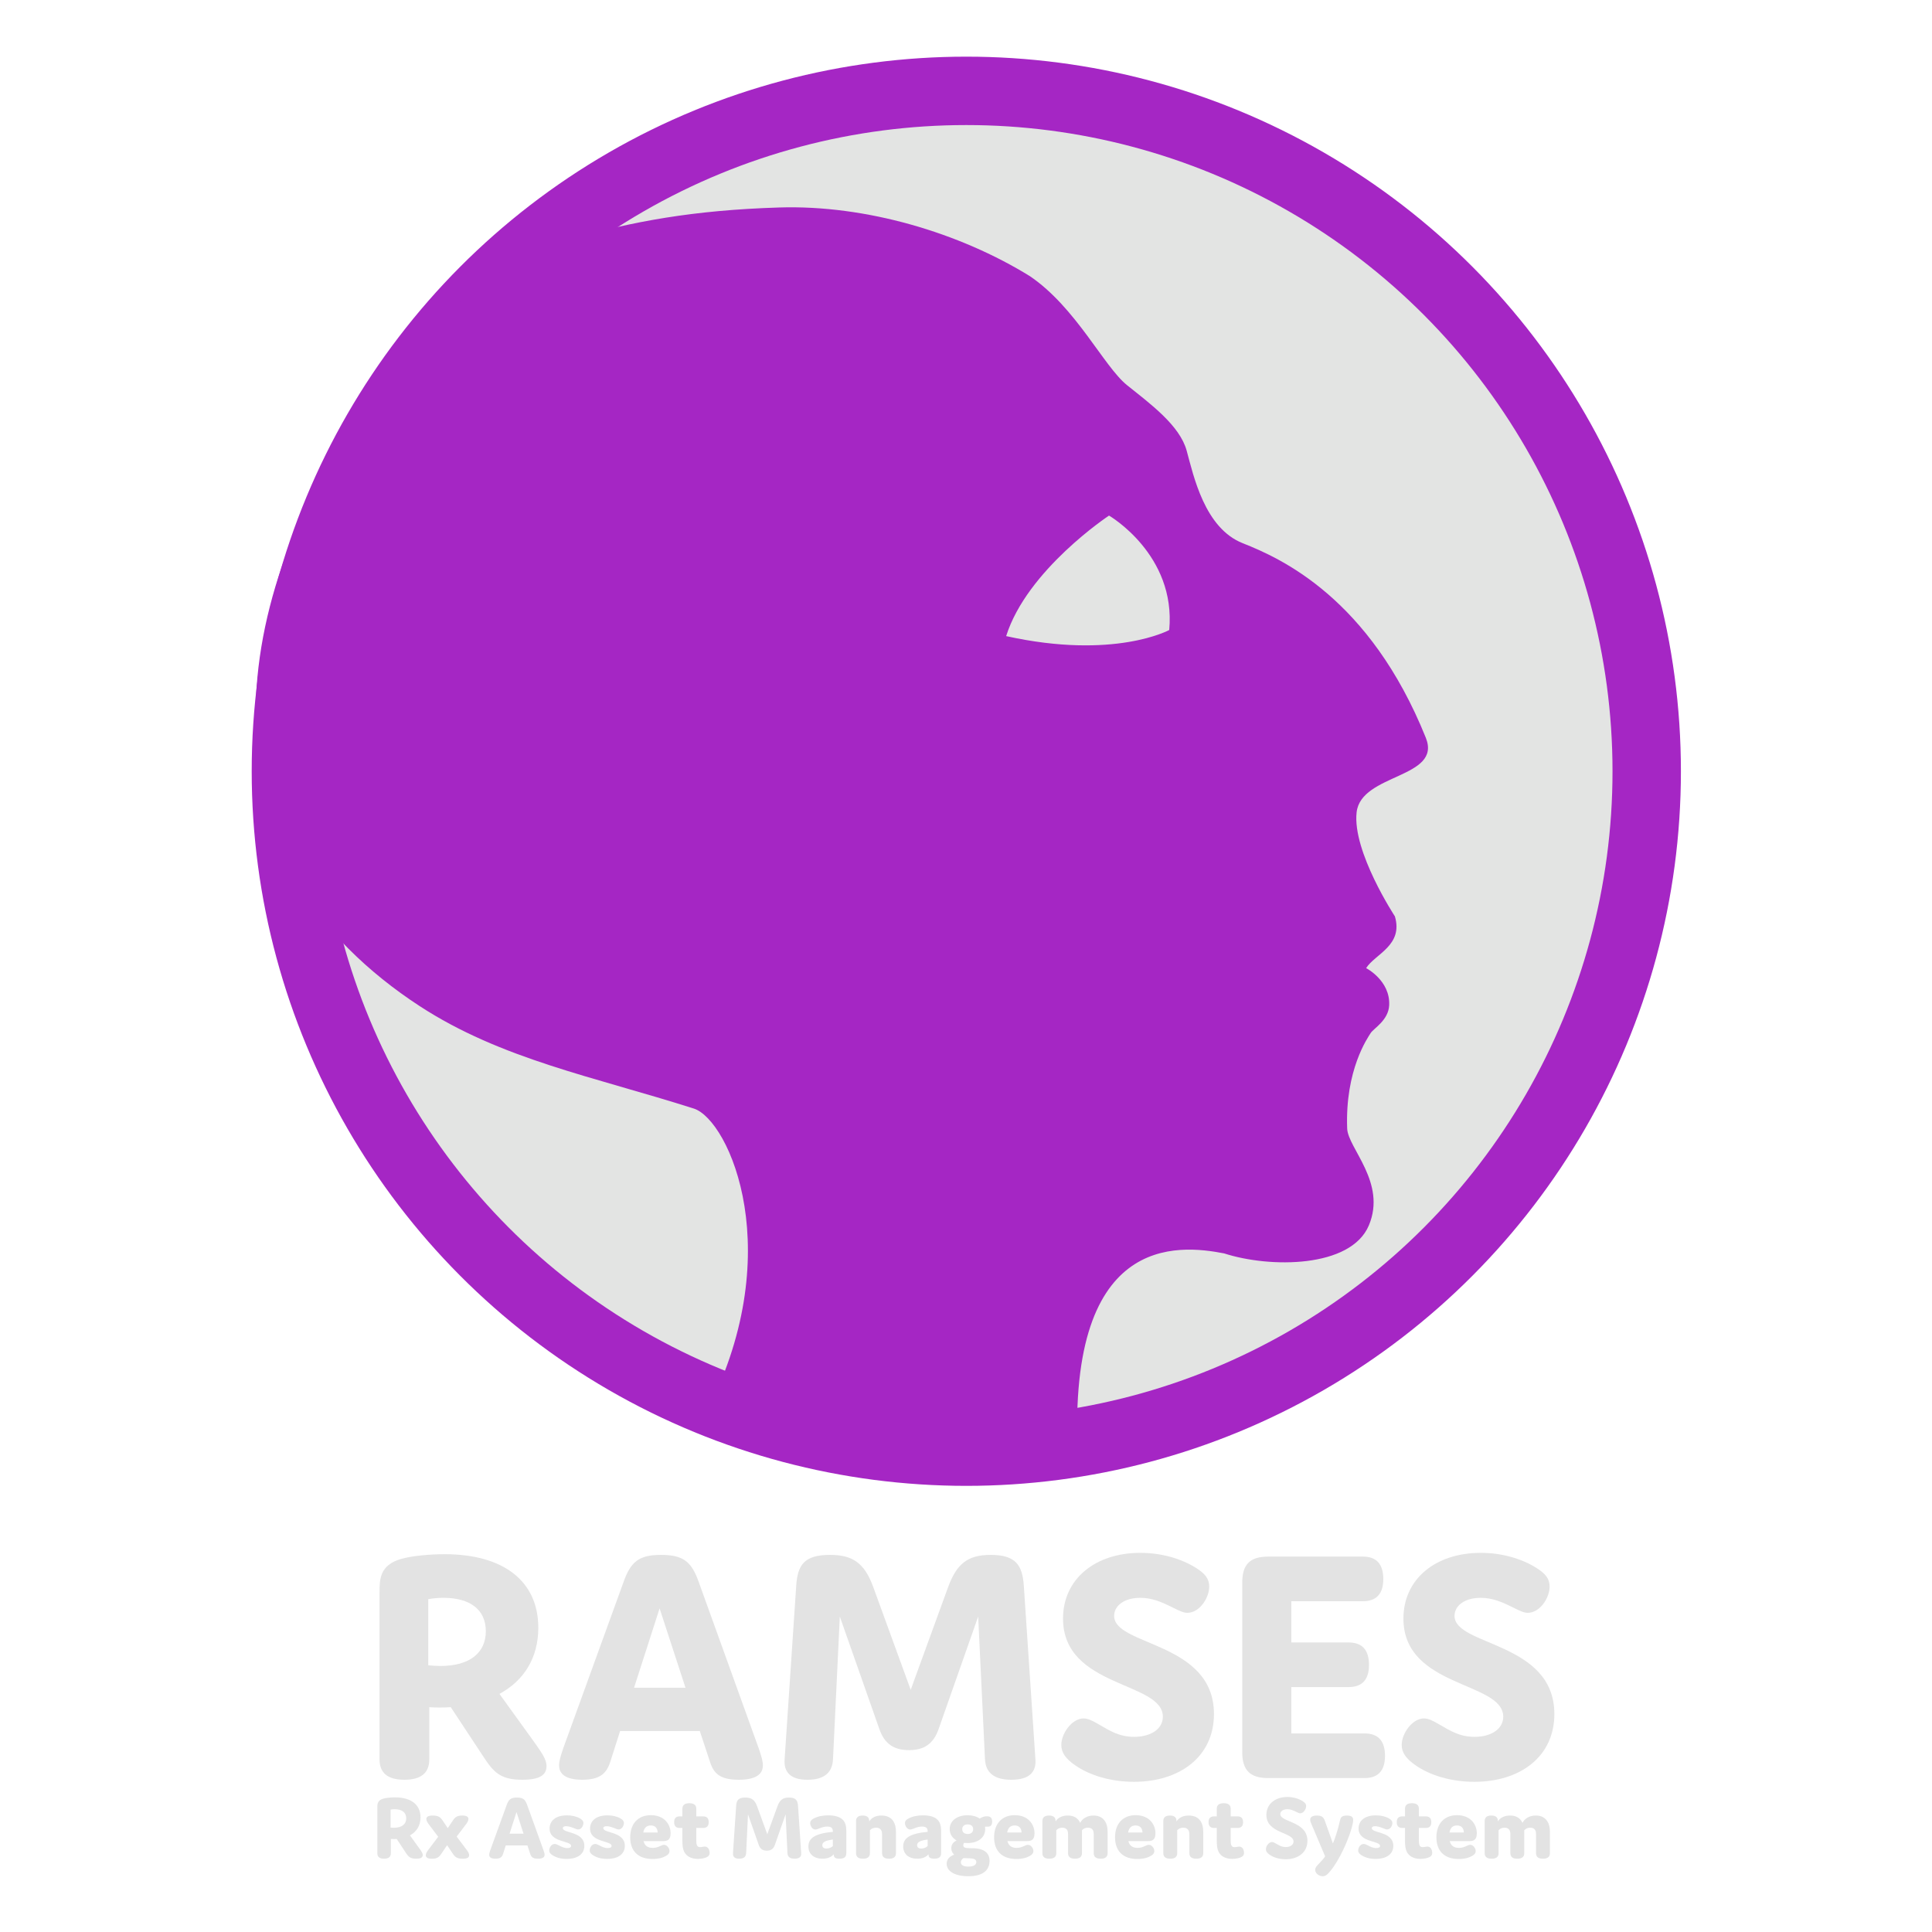 <?xml version="1.0" encoding="UTF-8" standalone="no"?>
<!-- Created with Inkscape (http://www.inkscape.org/) -->

<svg
   width="512"
   height="512"
   viewBox="0 0 135.467 135.467"
   version="1.1"
   id="svg8"
   inkscape:version="1.1.1 (3bf5ae0d25, 2021-09-20)"
   sodipodi:docname="ramses-logo-large.svg"
   inkscape:export-filename="D:\RxLab\src\RxOT\Ramses\Ramses-Client\src\resources\icons\logo_large.png"
   inkscape:export-xdpi="96"
   inkscape:export-ydpi="96"
   xmlns:inkscape="http://www.inkscape.org/namespaces/inkscape"
   xmlns:sodipodi="http://sodipodi.sourceforge.net/DTD/sodipodi-0.dtd"
   xmlns="http://www.w3.org/2000/svg"
   xmlns:svg="http://www.w3.org/2000/svg"
   xmlns:rdf="http://www.w3.org/1999/02/22-rdf-syntax-ns#"
   xmlns:cc="http://creativecommons.org/ns#"
   xmlns:dc="http://purl.org/dc/elements/1.1/">
  <defs
     id="defs2">
    <style
       id="style2">.a{filter:url(#a);}.b{fill:#710132;}.c{fill:#e3e3e3;}</style>
    <filter
       name="AI_FlouGaussien_4"
       id="a">
      <feGaussianBlur
         id="feGaussianBlur4"
         stdDeviation="4" />
    </filter>
    <style
       id="style2-7">.a{filter:url(#a);}.b{fill:#710132;}.c{fill:#e3e3e3;}</style>
    <filter
       name="AI_FlouGaussien_4"
       id="a-1">
      <feGaussianBlur
         id="feGaussianBlur4-9"
         stdDeviation="4" />
    </filter>
  </defs>
  <sodipodi:namedview
     id="base"
     pagecolor="#ffffff"
     bordercolor="#666666"
     borderopacity="1.0"
     inkscape:pageopacity="0.0"
     inkscape:pageshadow="2"
     inkscape:zoom="2"
     inkscape:cx="-36.25"
     inkscape:cy="397.75"
     inkscape:document-units="mm"
     inkscape:current-layer="g910"
     showgrid="false"
     units="px"
     inkscape:window-width="3440"
     inkscape:window-height="1369"
     inkscape:window-x="-8"
     inkscape:window-y="-8"
     inkscape:window-maximized="1"
     fit-margin-top="0"
     fit-margin-left="0"
     fit-margin-right="0"
     fit-margin-bottom="0"
     inkscape:snap-nodes="false"
     inkscape:snap-bbox="true"
     inkscape:bbox-paths="true"
     inkscape:bbox-nodes="true"
     inkscape:snap-bbox-edge-midpoints="true"
     inkscape:snap-bbox-midpoints="true"
     inkscape:snap-global="false"
     inkscape:snap-others="true"
     inkscape:snap-object-midpoints="true"
     inkscape:snap-center="true"
     inkscape:pagecheckerboard="0" />
  <g
     inkscape:label="Calque 1"
     inkscape:groupmode="layer"
     id="layer1"
     transform="translate(-41.884,-131.975)" />
  <g
     inkscape:groupmode="layer"
     id="layer2"
     inkscape:label="Calque 2">
    <g
       id="g1019"
       transform="translate(0,3.583)">
      <g
         inkscape:label="Calque 1"
         id="layer1-4"
         transform="matrix(2.966,0,0,2.966,-106.699,-692.514)">
        <circle
           style="opacity:1;fill:#e3e4e3;fill-opacity:1;fill-rule:nonzero;stroke:#a526c4;stroke-width:1.617;stroke-linecap:butt;stroke-linejoin:round;stroke-miterlimit:4;stroke-dasharray:none;stroke-opacity:1;paint-order:markers fill stroke"
           id="circle834"
           cx="58.818"
           cy="250.509"
           r="16.085" />
        <path
           sodipodi:nodetypes="csaascccsscsccsssssccccccccc"
           inkscape:connector-curvature="0"
           id="circle15-1"
           d="m 49.47,237.928 c -3.378,0.905 -7.633,6.521 -7.445,11.542 0.074,1.993 0.286,2.461 0.873,3.516 0.695,1.249 1.795,2.291 2.993,3.072 1.933,1.261 4.121,1.671 6.485,2.425 0.84,0.268 2.273,3.454 0.241,7.293 3.925,1.526 5.872,1.562 8.852,1.134 -0.353,-5.522 2.375,-5.209 3.444,-5.003 1.079,0.35 2.994,0.35 3.421,-0.661 0.427,-1.011 -0.494,-1.827 -0.512,-2.29 -0.052,-1.39 0.488,-2.15 0.556,-2.259 0.068,-0.108 0.42,-0.299 0.437,-0.656 0.028,-0.585 -0.545,-0.878 -0.545,-0.878 0.21,-0.334 0.883,-0.534 0.68,-1.224 0,0 -1.009,-1.535 -0.905,-2.459 0.104,-0.924 2.023,-0.799 1.636,-1.763 -1.327,-3.302 -3.426,-4.243 -4.328,-4.599 -0.902,-0.357 -1.162,-1.591 -1.326,-2.189 -0.164,-0.597 -0.858,-1.105 -1.408,-1.546 -0.55,-0.441 -1.206,-1.838 -2.299,-2.579 -1.661,-1.026 -3.875,-1.687 -5.923,-1.623 -2.048,0.063 -3.479,0.335 -4.926,0.744 z m 12.722,6.537 c 0,0 1.588,0.919 1.423,2.705 0,0 -1.296,0.71 -3.855,0.144 0.493,-1.568 2.431,-2.849 2.431,-2.849 z"
           style="display:inline;fill:#a526c4;fill-opacity:1;stroke-width:0.081" />
      </g>
      <g
         id="g910"
         transform="matrix(0.671,0,0,0.671,22.35,35.342)">
        <g
           aria-label="RAMSES"
           id="text842"
           style="font-weight:800;font-size:35.605px;line-height:1.25;font-family:Domus;-inkscape-font-specification:'Domus, Ultra-Bold';letter-spacing:0px;word-spacing:0px;fill:#e3e3e3;stroke-width:0.89">
          <path
             d="m 22.017,123.341 -3.133,-4.344 c 2.564,-1.389 4.059,-3.774 4.059,-6.907 0,-4.878 -3.632,-7.691 -9.791,-7.691 -1.531,0 -3.489,0.178 -4.557,0.498 -2.208,0.641 -2.243,2.101 -2.243,3.489 v 17.447 c 0,1.424 0.855,2.136 2.599,2.136 1.745,0 2.599,-0.712 2.599,-2.136 v -5.448 c 0.142,0 0.249,0.036 1.033,0.036 0.392,0 0.819,0 1.211,-0.036 l 3.454,5.234 c 1.068,1.638 1.816,2.35 4.023,2.35 1.887,0 2.528,-0.534 2.528,-1.424 0,-0.748 -0.498,-1.424 -1.78,-3.204 z m -10.575,-7.335 v -6.907 c 0.57,-0.107 1.104,-0.142 1.602,-0.142 2.777,0 4.415,1.246 4.415,3.489 0,2.279 -1.709,3.632 -4.735,3.632 -0.463,0 -0.89,-0.036 -1.282,-0.071 z"
             id="path1061" />
          <path
             d="m 45.979,124.694 -6.266,-17.375 c -0.748,-2.101 -1.567,-2.848 -3.952,-2.848 -2.35,0 -3.169,0.748 -3.917,2.848 l -6.302,17.375 c -0.285,0.855 -0.427,1.317 -0.427,1.78 0,0.855 0.641,1.495 2.421,1.495 1.816,0 2.528,-0.641 2.92,-1.851 l 1.033,-3.24 h 8.332 l 1.068,3.24 c 0.392,1.211 1.068,1.851 2.991,1.851 1.887,0 2.528,-0.641 2.528,-1.495 0,-0.463 -0.142,-0.926 -0.427,-1.78 z m -13.031,-6.338 2.67,-8.296 2.706,8.296 z"
             id="path1063" />
          <path
             d="m 68.908,110.915 0.712,14.919 c 0.071,1.424 0.997,2.136 2.742,2.136 1.78,0 2.635,-0.712 2.528,-2.136 l -1.211,-18.123 c -0.142,-2.136 -0.819,-3.24 -3.454,-3.24 -2.457,0 -3.561,0.961 -4.451,3.347 l -3.917,10.753 -3.917,-10.753 c -0.926,-2.528 -2.172,-3.347 -4.522,-3.347 -2.706,0 -3.382,1.068 -3.525,3.24 l -1.211,18.123 c -0.107,1.424 0.712,2.136 2.386,2.136 1.709,0 2.599,-0.712 2.67,-2.136 l 0.712,-14.919 4.13,11.75 c 0.534,1.531 1.495,2.208 3.098,2.208 1.602,0 2.564,-0.676 3.098,-2.208 z"
             id="path1065" />
          <path
             d="m 88.206,121.383 c 0,1.246 -1.211,2.101 -2.991,2.101 -1.567,0 -2.564,-0.641 -3.667,-1.282 -0.676,-0.392 -1.139,-0.641 -1.638,-0.641 -1.175,0 -2.314,1.531 -2.314,2.777 0,0.819 0.498,1.46 1.424,2.101 1.567,1.104 3.81,1.745 6.16,1.745 4.807,0 8.367,-2.635 8.367,-7.085 0,-7.584 -10.432,-7.085 -10.432,-10.254 0,-0.997 0.961,-1.887 2.742,-1.887 1.211,0 2.208,0.427 3.347,0.997 0.783,0.392 1.175,0.57 1.567,0.57 1.246,0 2.279,-1.531 2.279,-2.742 0,-0.819 -0.427,-1.353 -1.389,-1.958 -1.531,-0.961 -3.596,-1.567 -5.804,-1.567 -4.735,0 -8.082,2.742 -8.082,6.872 0,7.263 10.432,6.551 10.432,10.254 z"
             id="path1067" />
          <path
             d="m 101.629,113.621 v -4.308 h 7.477 c 1.424,0 2.136,-0.783 2.136,-2.314 0,-1.567 -0.712,-2.35 -2.136,-2.35 h -9.898 c -1.887,0 -2.706,0.819 -2.706,2.706 v 17.731 c 0,1.887 0.819,2.706 2.706,2.706 h 10.076 c 1.424,0 2.136,-0.783 2.136,-2.314 0,-1.567 -0.712,-2.35 -2.136,-2.35 h -7.655 v -4.842 h 5.982 c 1.424,0 2.136,-0.783 2.136,-2.314 0,-1.567 -0.712,-2.35 -2.136,-2.35 z"
             id="path1069" />
          <path
             d="m 123.776,121.383 c 0,1.246 -1.211,2.101 -2.991,2.101 -1.567,0 -2.564,-0.641 -3.667,-1.282 -0.676,-0.392 -1.139,-0.641 -1.638,-0.641 -1.175,0 -2.314,1.531 -2.314,2.777 0,0.819 0.498,1.46 1.424,2.101 1.567,1.104 3.81,1.745 6.16,1.745 4.807,0 8.367,-2.635 8.367,-7.085 0,-7.584 -10.432,-7.085 -10.432,-10.254 0,-0.997 0.961,-1.887 2.742,-1.887 1.211,0 2.208,0.427 3.347,0.997 0.783,0.392 1.175,0.57 1.567,0.57 1.246,0 2.279,-1.531 2.279,-2.742 0,-0.819 -0.427,-1.353 -1.389,-1.958 -1.531,-0.961 -3.596,-1.567 -5.804,-1.567 -4.735,0 -8.082,2.742 -8.082,6.872 0,7.263 10.432,6.551 10.432,10.254 z"
             id="path1071" />
        </g>
        <g
           aria-label="Rx Asset Management System"
           id="text846"
           style="font-weight:800;font-size:9.683px;line-height:1.25;font-family:Domus;-inkscape-font-specification:'Domus, Ultra-Bold';letter-spacing:0px;word-spacing:0px;fill:#e3e3e3;stroke-width:0.242">
          <path
             d="m 10.382,134.961 -0.852,-1.181 c 0.697,-0.378 1.104,-1.026 1.104,-1.879 0,-1.327 -0.988,-2.092 -2.663,-2.092 -0.416,0 -0.949,0.048 -1.239,0.136 -0.6,0.174 -0.61,0.571 -0.61,0.949 v 4.745 c 0,0.387 0.232,0.581 0.707,0.581 0.474,0 0.707,-0.194 0.707,-0.581 v -1.482 c 0.039,0 0.068,0.01 0.281,0.01 0.107,0 0.223,0 0.329,-0.01 l 0.939,1.423 c 0.29,0.445 0.494,0.639 1.094,0.639 0.513,0 0.688,-0.145 0.688,-0.387 0,-0.203 -0.136,-0.387 -0.484,-0.872 z m -2.876,-1.995 v -1.879 c 0.155,-0.029 0.3,-0.039 0.436,-0.039 0.755,0 1.201,0.339 1.201,0.949 0,0.62 -0.465,0.988 -1.288,0.988 -0.126,0 -0.242,-0.01 -0.349,-0.019 z"
             id="path1093" />
          <path
             d="m 13.48,133.025 -0.552,-0.823 c -0.232,-0.358 -0.494,-0.494 -1.017,-0.494 -0.513,0 -0.668,0.155 -0.668,0.368 0,0.184 0.126,0.378 0.242,0.533 l 0.997,1.317 -1.055,1.394 c -0.116,0.155 -0.242,0.349 -0.242,0.533 0,0.213 0.155,0.368 0.639,0.368 0.542,0 0.746,-0.165 0.968,-0.494 l 0.62,-0.92 0.62,0.92 c 0.242,0.368 0.504,0.494 1.017,0.494 0.513,0 0.668,-0.155 0.668,-0.368 0,-0.184 -0.126,-0.378 -0.242,-0.533 l -1.065,-1.414 0.988,-1.298 c 0.116,-0.155 0.242,-0.349 0.242,-0.533 0,-0.213 -0.155,-0.368 -0.639,-0.368 -0.455,0 -0.717,0.107 -0.968,0.494 z"
             id="path1095" />
          <path
             d="m 23.483,135.329 -1.704,-4.725 c -0.203,-0.571 -0.426,-0.775 -1.075,-0.775 -0.639,0 -0.862,0.203 -1.065,0.775 l -1.714,4.725 c -0.077,0.232 -0.116,0.358 -0.116,0.484 0,0.232 0.174,0.407 0.658,0.407 0.494,0 0.688,-0.174 0.794,-0.504 l 0.281,-0.881 H 21.808 l 0.29,0.881 c 0.107,0.329 0.29,0.504 0.813,0.504 0.513,0 0.688,-0.174 0.688,-0.407 0,-0.126 -0.039,-0.252 -0.116,-0.484 z m -3.544,-1.724 0.726,-2.256 0.736,2.256 z"
             id="path1097" />
          <path
             d="m 26.369,134.884 c 0,0.155 -0.155,0.223 -0.407,0.223 -0.339,0 -0.591,-0.136 -0.891,-0.29 -0.145,-0.077 -0.281,-0.136 -0.416,-0.136 -0.387,0 -0.571,0.436 -0.571,0.678 0,0.223 0.145,0.378 0.387,0.523 0.387,0.232 0.842,0.358 1.423,0.358 1.21,0 1.859,-0.542 1.859,-1.365 0,-1.53 -2.247,-1.288 -2.247,-1.85 0,-0.136 0.136,-0.203 0.349,-0.203 0.213,0 0.474,0.068 0.833,0.213 0.232,0.097 0.32,0.126 0.416,0.126 0.349,0 0.552,-0.397 0.552,-0.668 0,-0.213 -0.136,-0.358 -0.358,-0.484 -0.368,-0.213 -0.862,-0.32 -1.365,-0.32 -1.201,0 -1.811,0.591 -1.811,1.375 0,1.491 2.247,1.239 2.247,1.82 z"
             id="path1099" />
          <path
             d="m 30.6,134.884 c 0,0.155 -0.155,0.223 -0.407,0.223 -0.339,0 -0.591,-0.136 -0.891,-0.29 -0.145,-0.077 -0.281,-0.136 -0.416,-0.136 -0.387,0 -0.571,0.436 -0.571,0.678 0,0.223 0.145,0.378 0.387,0.523 0.387,0.232 0.842,0.358 1.423,0.358 1.21,0 1.859,-0.542 1.859,-1.365 0,-1.53 -2.247,-1.288 -2.247,-1.85 0,-0.136 0.136,-0.203 0.349,-0.203 0.213,0 0.474,0.068 0.833,0.213 0.232,0.097 0.32,0.126 0.416,0.126 0.349,0 0.552,-0.397 0.552,-0.668 0,-0.213 -0.136,-0.358 -0.358,-0.484 -0.368,-0.213 -0.862,-0.32 -1.365,-0.32 -1.201,0 -1.811,0.591 -1.811,1.375 0,1.491 2.247,1.239 2.247,1.82 z"
             id="path1101" />
          <path
             d="m 36.081,134.768 c -0.116,0 -0.232,0.048 -0.397,0.126 -0.232,0.107 -0.465,0.194 -0.784,0.194 -0.542,0 -0.842,-0.242 -0.959,-0.707 h 2.024 c 0.436,0 0.804,-0.097 0.804,-0.813 0,-0.968 -0.688,-1.898 -2.063,-1.898 -1.346,0 -2.159,0.901 -2.159,2.314 0,1.433 0.833,2.266 2.334,2.266 0.61,0 1.085,-0.136 1.414,-0.329 0.242,-0.145 0.358,-0.29 0.358,-0.494 0,-0.31 -0.261,-0.658 -0.571,-0.658 z m -1.385,-2.024 c 0.504,0 0.717,0.339 0.717,0.736 h -1.501 c 0.087,-0.484 0.339,-0.736 0.784,-0.736 z"
             id="path1103" />
          <path
             d="m 40.342,134.952 c -0.087,0 -0.155,0.019 -0.223,0.029 -0.068,0.01 -0.174,0.029 -0.271,0.029 -0.136,0 -0.252,-0.039 -0.32,-0.174 -0.077,-0.155 -0.077,-0.378 -0.077,-0.533 v -1.298 h 0.717 c 0.387,0 0.581,-0.203 0.581,-0.6 0,-0.407 -0.194,-0.61 -0.581,-0.61 h -0.717 v -0.794 c 0,-0.387 -0.242,-0.581 -0.726,-0.581 -0.484,0 -0.726,0.194 -0.726,0.581 v 0.794 h -0.281 c -0.387,0 -0.581,0.203 -0.581,0.6 0,0.407 0.194,0.61 0.581,0.61 h 0.281 v 1.307 c 0,0.445 0.019,0.872 0.213,1.23 0.232,0.426 0.717,0.697 1.404,0.697 0.387,0 0.775,-0.087 0.988,-0.213 0.194,-0.116 0.242,-0.261 0.242,-0.416 0,-0.232 -0.107,-0.658 -0.504,-0.658 z"
             id="path1105" />
          <path
             d="m 48.785,131.582 0.194,4.057 c 0.019,0.387 0.271,0.581 0.746,0.581 0.484,0 0.717,-0.194 0.688,-0.581 l -0.329,-4.929 c -0.039,-0.581 -0.223,-0.881 -0.939,-0.881 -0.668,0 -0.968,0.261 -1.21,0.91 l -1.065,2.924 -1.065,-2.924 c -0.252,-0.688 -0.591,-0.91 -1.23,-0.91 -0.736,0 -0.92,0.29 -0.959,0.881 l -0.329,4.929 c -0.029,0.387 0.194,0.581 0.649,0.581 0.465,0 0.707,-0.194 0.726,-0.581 l 0.194,-4.057 1.123,3.196 c 0.145,0.416 0.407,0.6 0.842,0.6 0.436,0 0.697,-0.184 0.842,-0.6 z"
             id="path1107" />
          <path
             d="m 53.724,133.364 v 0.048 c -1.879,0.174 -2.556,0.658 -2.556,1.53 0,0.784 0.562,1.278 1.472,1.278 0.513,0 0.91,-0.155 1.172,-0.465 v 0.01 c 0,0.32 0.165,0.455 0.6,0.455 0.494,0 0.717,-0.174 0.717,-0.581 v -2.353 c 0,-0.474 -0.107,-0.842 -0.32,-1.085 -0.3,-0.339 -0.833,-0.513 -1.569,-0.513 -0.571,0 -1.104,0.107 -1.52,0.329 -0.252,0.136 -0.368,0.271 -0.368,0.474 0,0.281 0.213,0.678 0.542,0.678 0.116,0 0.252,-0.048 0.416,-0.116 0.339,-0.136 0.562,-0.194 0.813,-0.194 0.474,0 0.6,0.194 0.6,0.504 z m 0,0.852 v 0.688 c -0.194,0.165 -0.426,0.252 -0.668,0.252 -0.31,0 -0.436,-0.145 -0.436,-0.349 0,-0.329 0.358,-0.494 1.104,-0.591 z"
             id="path1109" />
          <path
             d="m 56.842,131.708 c -0.465,0 -0.697,0.194 -0.697,0.581 v 3.35 c 0,0.387 0.242,0.581 0.726,0.581 0.484,0 0.726,-0.194 0.726,-0.581 v -2.401 c 0.174,-0.174 0.378,-0.261 0.639,-0.261 0.242,0 0.416,0.077 0.523,0.242 0.068,0.107 0.107,0.252 0.107,0.455 v 1.966 c 0,0.387 0.242,0.581 0.726,0.581 0.484,0 0.726,-0.194 0.726,-0.581 v -2.208 c 0,-0.465 -0.087,-0.842 -0.261,-1.114 -0.271,-0.426 -0.707,-0.61 -1.259,-0.61 -0.591,0 -1.017,0.213 -1.278,0.62 v -0.039 c 0.01,-0.339 -0.174,-0.581 -0.678,-0.581 z"
             id="path1111" />
          <path
             d="m 63.63,133.364 v 0.048 c -1.879,0.174 -2.556,0.658 -2.556,1.53 0,0.784 0.562,1.278 1.472,1.278 0.513,0 0.91,-0.155 1.172,-0.465 v 0.01 c 0,0.32 0.165,0.455 0.6,0.455 0.494,0 0.717,-0.174 0.717,-0.581 v -2.353 c 0,-0.474 -0.107,-0.842 -0.32,-1.085 -0.3,-0.339 -0.833,-0.513 -1.569,-0.513 -0.571,0 -1.104,0.107 -1.52,0.329 -0.252,0.136 -0.368,0.271 -0.368,0.474 0,0.281 0.213,0.678 0.542,0.678 0.116,0 0.252,-0.048 0.416,-0.116 0.339,-0.136 0.562,-0.194 0.813,-0.194 0.474,0 0.6,0.194 0.6,0.504 z m 0,0.852 v 0.688 c -0.194,0.165 -0.426,0.252 -0.668,0.252 -0.31,0 -0.436,-0.145 -0.436,-0.349 0,-0.329 0.358,-0.494 1.104,-0.591 z"
             id="path1113" />
          <path
             d="m 70.37,132.347 c 0,-0.387 -0.174,-0.562 -0.552,-0.562 -0.261,0 -0.513,0.077 -0.746,0.242 -0.32,-0.223 -0.755,-0.349 -1.259,-0.349 -1.104,0 -1.879,0.562 -1.879,1.443 0,0.523 0.271,0.939 0.717,1.191 -0.358,0.174 -0.552,0.445 -0.552,0.813 0,0.261 0.107,0.494 0.3,0.668 -0.513,0.194 -0.784,0.513 -0.784,0.959 0,0.765 0.842,1.298 2.266,1.298 1.578,0 2.217,-0.678 2.217,-1.598 0,-0.474 -0.174,-0.813 -0.523,-1.036 -0.387,-0.252 -0.901,-0.3 -1.617,-0.3 -0.426,0 -0.61,-0.087 -0.61,-0.3 0,-0.087 0.029,-0.184 0.097,-0.252 0.116,0.01 0.242,0.019 0.368,0.019 1.075,0 1.83,-0.571 1.83,-1.462 0,-0.087 -0.01,-0.174 -0.019,-0.252 h 0.31 c 0.29,0 0.436,-0.174 0.436,-0.523 z m -2.556,1.288 c -0.368,0 -0.571,-0.194 -0.571,-0.504 0,-0.3 0.203,-0.494 0.571,-0.494 0.368,0 0.571,0.194 0.571,0.494 0,0.31 -0.203,0.504 -0.571,0.504 z m -0.058,2.537 c 0.688,0 0.959,0.097 0.959,0.397 0,0.271 -0.252,0.474 -0.823,0.474 -0.562,0 -0.794,-0.184 -0.794,-0.445 0,-0.174 0.097,-0.329 0.281,-0.445 0.097,0.01 0.281,0.019 0.378,0.019 z"
             id="path1115" />
          <path
             d="m 74.107,134.768 c -0.116,0 -0.232,0.048 -0.397,0.126 -0.232,0.107 -0.465,0.194 -0.784,0.194 -0.542,0 -0.842,-0.242 -0.959,-0.707 h 2.024 c 0.436,0 0.804,-0.097 0.804,-0.813 0,-0.968 -0.688,-1.898 -2.063,-1.898 -1.346,0 -2.159,0.901 -2.159,2.314 0,1.433 0.833,2.266 2.334,2.266 0.61,0 1.085,-0.136 1.414,-0.329 0.242,-0.145 0.358,-0.29 0.358,-0.494 0,-0.31 -0.261,-0.658 -0.571,-0.658 z m -1.385,-2.024 c 0.504,0 0.717,0.339 0.717,0.736 h -1.501 c 0.087,-0.484 0.339,-0.736 0.784,-0.736 z"
             id="path1117" />
          <path
             d="m 76.315,131.708 c -0.465,0 -0.697,0.194 -0.697,0.581 v 3.35 c 0,0.387 0.242,0.581 0.726,0.581 0.484,0 0.726,-0.194 0.726,-0.581 v -2.392 c 0.145,-0.174 0.368,-0.271 0.62,-0.271 0.232,0 0.407,0.077 0.504,0.223 0.077,0.107 0.107,0.271 0.107,0.474 v 1.966 c 0,0.387 0.242,0.581 0.726,0.581 0.484,0 0.726,-0.194 0.726,-0.581 v -2.392 c 0.145,-0.174 0.368,-0.271 0.62,-0.271 0.232,0 0.407,0.077 0.504,0.223 0.077,0.107 0.107,0.271 0.107,0.474 v 1.966 c 0,0.387 0.242,0.581 0.726,0.581 0.484,0 0.726,-0.194 0.726,-0.581 v -2.208 c 0,-0.465 -0.087,-0.842 -0.261,-1.114 -0.261,-0.407 -0.668,-0.61 -1.21,-0.61 -0.639,0 -1.152,0.29 -1.394,0.765 -0.232,-0.504 -0.668,-0.765 -1.298,-0.765 -0.591,0 -1.046,0.232 -1.278,0.62 v -0.039 c 0.01,-0.339 -0.174,-0.581 -0.678,-0.581 z"
             id="path1119" />
          <path
             d="m 86.744,134.768 c -0.116,0 -0.232,0.048 -0.397,0.126 -0.232,0.107 -0.465,0.194 -0.784,0.194 -0.542,0 -0.842,-0.242 -0.959,-0.707 h 2.024 c 0.436,0 0.804,-0.097 0.804,-0.813 0,-0.968 -0.688,-1.898 -2.063,-1.898 -1.346,0 -2.159,0.901 -2.159,2.314 0,1.433 0.833,2.266 2.334,2.266 0.61,0 1.085,-0.136 1.414,-0.329 0.242,-0.145 0.358,-0.29 0.358,-0.494 0,-0.31 -0.261,-0.658 -0.571,-0.658 z m -1.385,-2.024 c 0.504,0 0.717,0.339 0.717,0.736 h -1.501 c 0.087,-0.484 0.339,-0.736 0.784,-0.736 z"
             id="path1121" />
          <path
             d="m 88.952,131.708 c -0.465,0 -0.697,0.194 -0.697,0.581 v 3.35 c 0,0.387 0.242,0.581 0.726,0.581 0.484,0 0.726,-0.194 0.726,-0.581 v -2.401 c 0.174,-0.174 0.378,-0.261 0.639,-0.261 0.242,0 0.416,0.077 0.523,0.242 0.068,0.107 0.107,0.252 0.107,0.455 v 1.966 c 0,0.387 0.242,0.581 0.726,0.581 0.484,0 0.726,-0.194 0.726,-0.581 v -2.208 c 0,-0.465 -0.087,-0.842 -0.261,-1.114 -0.271,-0.426 -0.707,-0.61 -1.259,-0.61 -0.591,0 -1.017,0.213 -1.278,0.62 v -0.039 c 0.01,-0.339 -0.174,-0.581 -0.678,-0.581 z"
             id="path1123" />
          <path
             d="m 96.185,134.952 c -0.087,0 -0.155,0.019 -0.223,0.029 -0.068,0.01 -0.174,0.029 -0.271,0.029 -0.136,0 -0.252,-0.039 -0.32,-0.174 -0.077,-0.155 -0.077,-0.378 -0.077,-0.533 v -1.298 h 0.717 c 0.387,0 0.581,-0.203 0.581,-0.6 0,-0.407 -0.194,-0.61 -0.581,-0.61 h -0.717 v -0.794 c 0,-0.387 -0.242,-0.581 -0.726,-0.581 -0.484,0 -0.726,0.194 -0.726,0.581 v 0.794 H 93.561 c -0.387,0 -0.581,0.203 -0.581,0.6 0,0.407 0.194,0.61 0.581,0.61 h 0.281 v 1.307 c 0,0.445 0.019,0.872 0.213,1.23 0.232,0.426 0.717,0.697 1.404,0.697 0.387,0 0.775,-0.087 0.988,-0.213 0.194,-0.116 0.242,-0.261 0.242,-0.416 0,-0.232 -0.107,-0.658 -0.504,-0.658 z"
             id="path1125" />
          <path
             d="m 101.86,134.429 c 0,0.339 -0.329,0.571 -0.813,0.571 -0.426,0 -0.697,-0.174 -0.997,-0.349 -0.184,-0.107 -0.31,-0.174 -0.445,-0.174 -0.32,0 -0.629,0.416 -0.629,0.755 0,0.223 0.136,0.397 0.387,0.571 0.426,0.3 1.036,0.474 1.675,0.474 1.307,0 2.276,-0.717 2.276,-1.927 0,-2.063 -2.837,-1.927 -2.837,-2.789 0,-0.271 0.261,-0.513 0.746,-0.513 0.329,0 0.6,0.116 0.91,0.271 0.213,0.107 0.32,0.155 0.426,0.155 0.339,0 0.62,-0.416 0.62,-0.746 0,-0.223 -0.116,-0.368 -0.378,-0.533 -0.416,-0.261 -0.978,-0.426 -1.578,-0.426 -1.288,0 -2.198,0.746 -2.198,1.869 0,1.975 2.837,1.782 2.837,2.789 z"
             id="path1127" />
          <path
             d="m 107.437,131.708 c -0.61,0 -0.668,0.271 -0.736,0.581 -0.213,0.959 -0.523,1.879 -0.726,2.334 l -0.833,-2.343 c -0.145,-0.397 -0.32,-0.571 -0.842,-0.571 -0.533,0 -0.697,0.203 -0.697,0.445 0,0.145 0.068,0.29 0.126,0.436 l 1.433,3.379 c -0.087,0.165 -0.445,0.571 -0.688,0.813 -0.184,0.184 -0.349,0.368 -0.349,0.6 0,0.378 0.407,0.668 0.784,0.668 0.281,0 0.494,-0.165 0.823,-0.571 0.959,-1.181 1.84,-3.186 2.198,-4.454 0.107,-0.378 0.165,-0.678 0.165,-0.852 0,-0.252 -0.116,-0.465 -0.658,-0.465 z"
             id="path1129" />
          <path
             d="m 110.904,134.884 c 0,0.155 -0.155,0.223 -0.407,0.223 -0.339,0 -0.591,-0.136 -0.891,-0.29 -0.145,-0.077 -0.281,-0.136 -0.416,-0.136 -0.387,0 -0.571,0.436 -0.571,0.678 0,0.223 0.145,0.378 0.387,0.523 0.387,0.232 0.842,0.358 1.423,0.358 1.21,0 1.859,-0.542 1.859,-1.365 0,-1.53 -2.247,-1.288 -2.247,-1.85 0,-0.136 0.136,-0.203 0.349,-0.203 0.213,0 0.474,0.068 0.833,0.213 0.232,0.097 0.32,0.126 0.416,0.126 0.349,0 0.552,-0.397 0.552,-0.668 0,-0.213 -0.136,-0.358 -0.358,-0.484 -0.368,-0.213 -0.862,-0.32 -1.365,-0.32 -1.201,0 -1.811,0.591 -1.811,1.375 0,1.491 2.247,1.239 2.247,1.82 z"
             id="path1131" />
          <path
             d="m 115.852,134.952 c -0.087,0 -0.155,0.019 -0.223,0.029 -0.068,0.01 -0.174,0.029 -0.271,0.029 -0.136,0 -0.252,-0.039 -0.32,-0.174 -0.077,-0.155 -0.077,-0.378 -0.077,-0.533 v -1.298 h 0.717 c 0.387,0 0.581,-0.203 0.581,-0.6 0,-0.407 -0.194,-0.61 -0.581,-0.61 h -0.717 v -0.794 c 0,-0.387 -0.242,-0.581 -0.726,-0.581 -0.484,0 -0.726,0.194 -0.726,0.581 v 0.794 h -0.281 c -0.387,0 -0.581,0.203 -0.581,0.6 0,0.407 0.194,0.61 0.581,0.61 h 0.281 v 1.307 c 0,0.445 0.019,0.872 0.213,1.23 0.232,0.426 0.717,0.697 1.404,0.697 0.387,0 0.775,-0.087 0.988,-0.213 0.194,-0.116 0.242,-0.261 0.242,-0.416 0,-0.232 -0.107,-0.658 -0.504,-0.658 z"
             id="path1133" />
          <path
             d="m 120.326,134.768 c -0.116,0 -0.232,0.048 -0.397,0.126 -0.232,0.107 -0.465,0.194 -0.784,0.194 -0.542,0 -0.842,-0.242 -0.959,-0.707 h 2.024 c 0.436,0 0.804,-0.097 0.804,-0.813 0,-0.968 -0.688,-1.898 -2.063,-1.898 -1.346,0 -2.159,0.901 -2.159,2.314 0,1.433 0.833,2.266 2.334,2.266 0.61,0 1.085,-0.136 1.414,-0.329 0.242,-0.145 0.358,-0.29 0.358,-0.494 0,-0.31 -0.261,-0.658 -0.571,-0.658 z m -1.385,-2.024 c 0.504,0 0.717,0.339 0.717,0.736 h -1.501 c 0.087,-0.484 0.339,-0.736 0.784,-0.736 z"
             id="path1135" />
          <path
             d="m 122.534,131.708 c -0.465,0 -0.697,0.194 -0.697,0.581 v 3.35 c 0,0.387 0.242,0.581 0.726,0.581 0.484,0 0.726,-0.194 0.726,-0.581 v -2.392 c 0.145,-0.174 0.368,-0.271 0.62,-0.271 0.232,0 0.407,0.077 0.504,0.223 0.077,0.107 0.107,0.271 0.107,0.474 v 1.966 c 0,0.387 0.242,0.581 0.726,0.581 0.484,0 0.726,-0.194 0.726,-0.581 v -2.392 c 0.145,-0.174 0.368,-0.271 0.62,-0.271 0.232,0 0.407,0.077 0.504,0.223 0.077,0.107 0.107,0.271 0.107,0.474 v 1.966 c 0,0.387 0.242,0.581 0.726,0.581 0.484,0 0.726,-0.194 0.726,-0.581 v -2.208 c 0,-0.465 -0.087,-0.842 -0.261,-1.114 -0.261,-0.407 -0.668,-0.61 -1.21,-0.61 -0.639,0 -1.152,0.29 -1.394,0.765 -0.232,-0.504 -0.668,-0.765 -1.298,-0.765 -0.591,0 -1.046,0.232 -1.278,0.62 v -0.039 c 0.01,-0.339 -0.174,-0.581 -0.678,-0.581 z"
             id="path1137" />
        </g>
      </g>
    </g>
  </g>
</svg>
